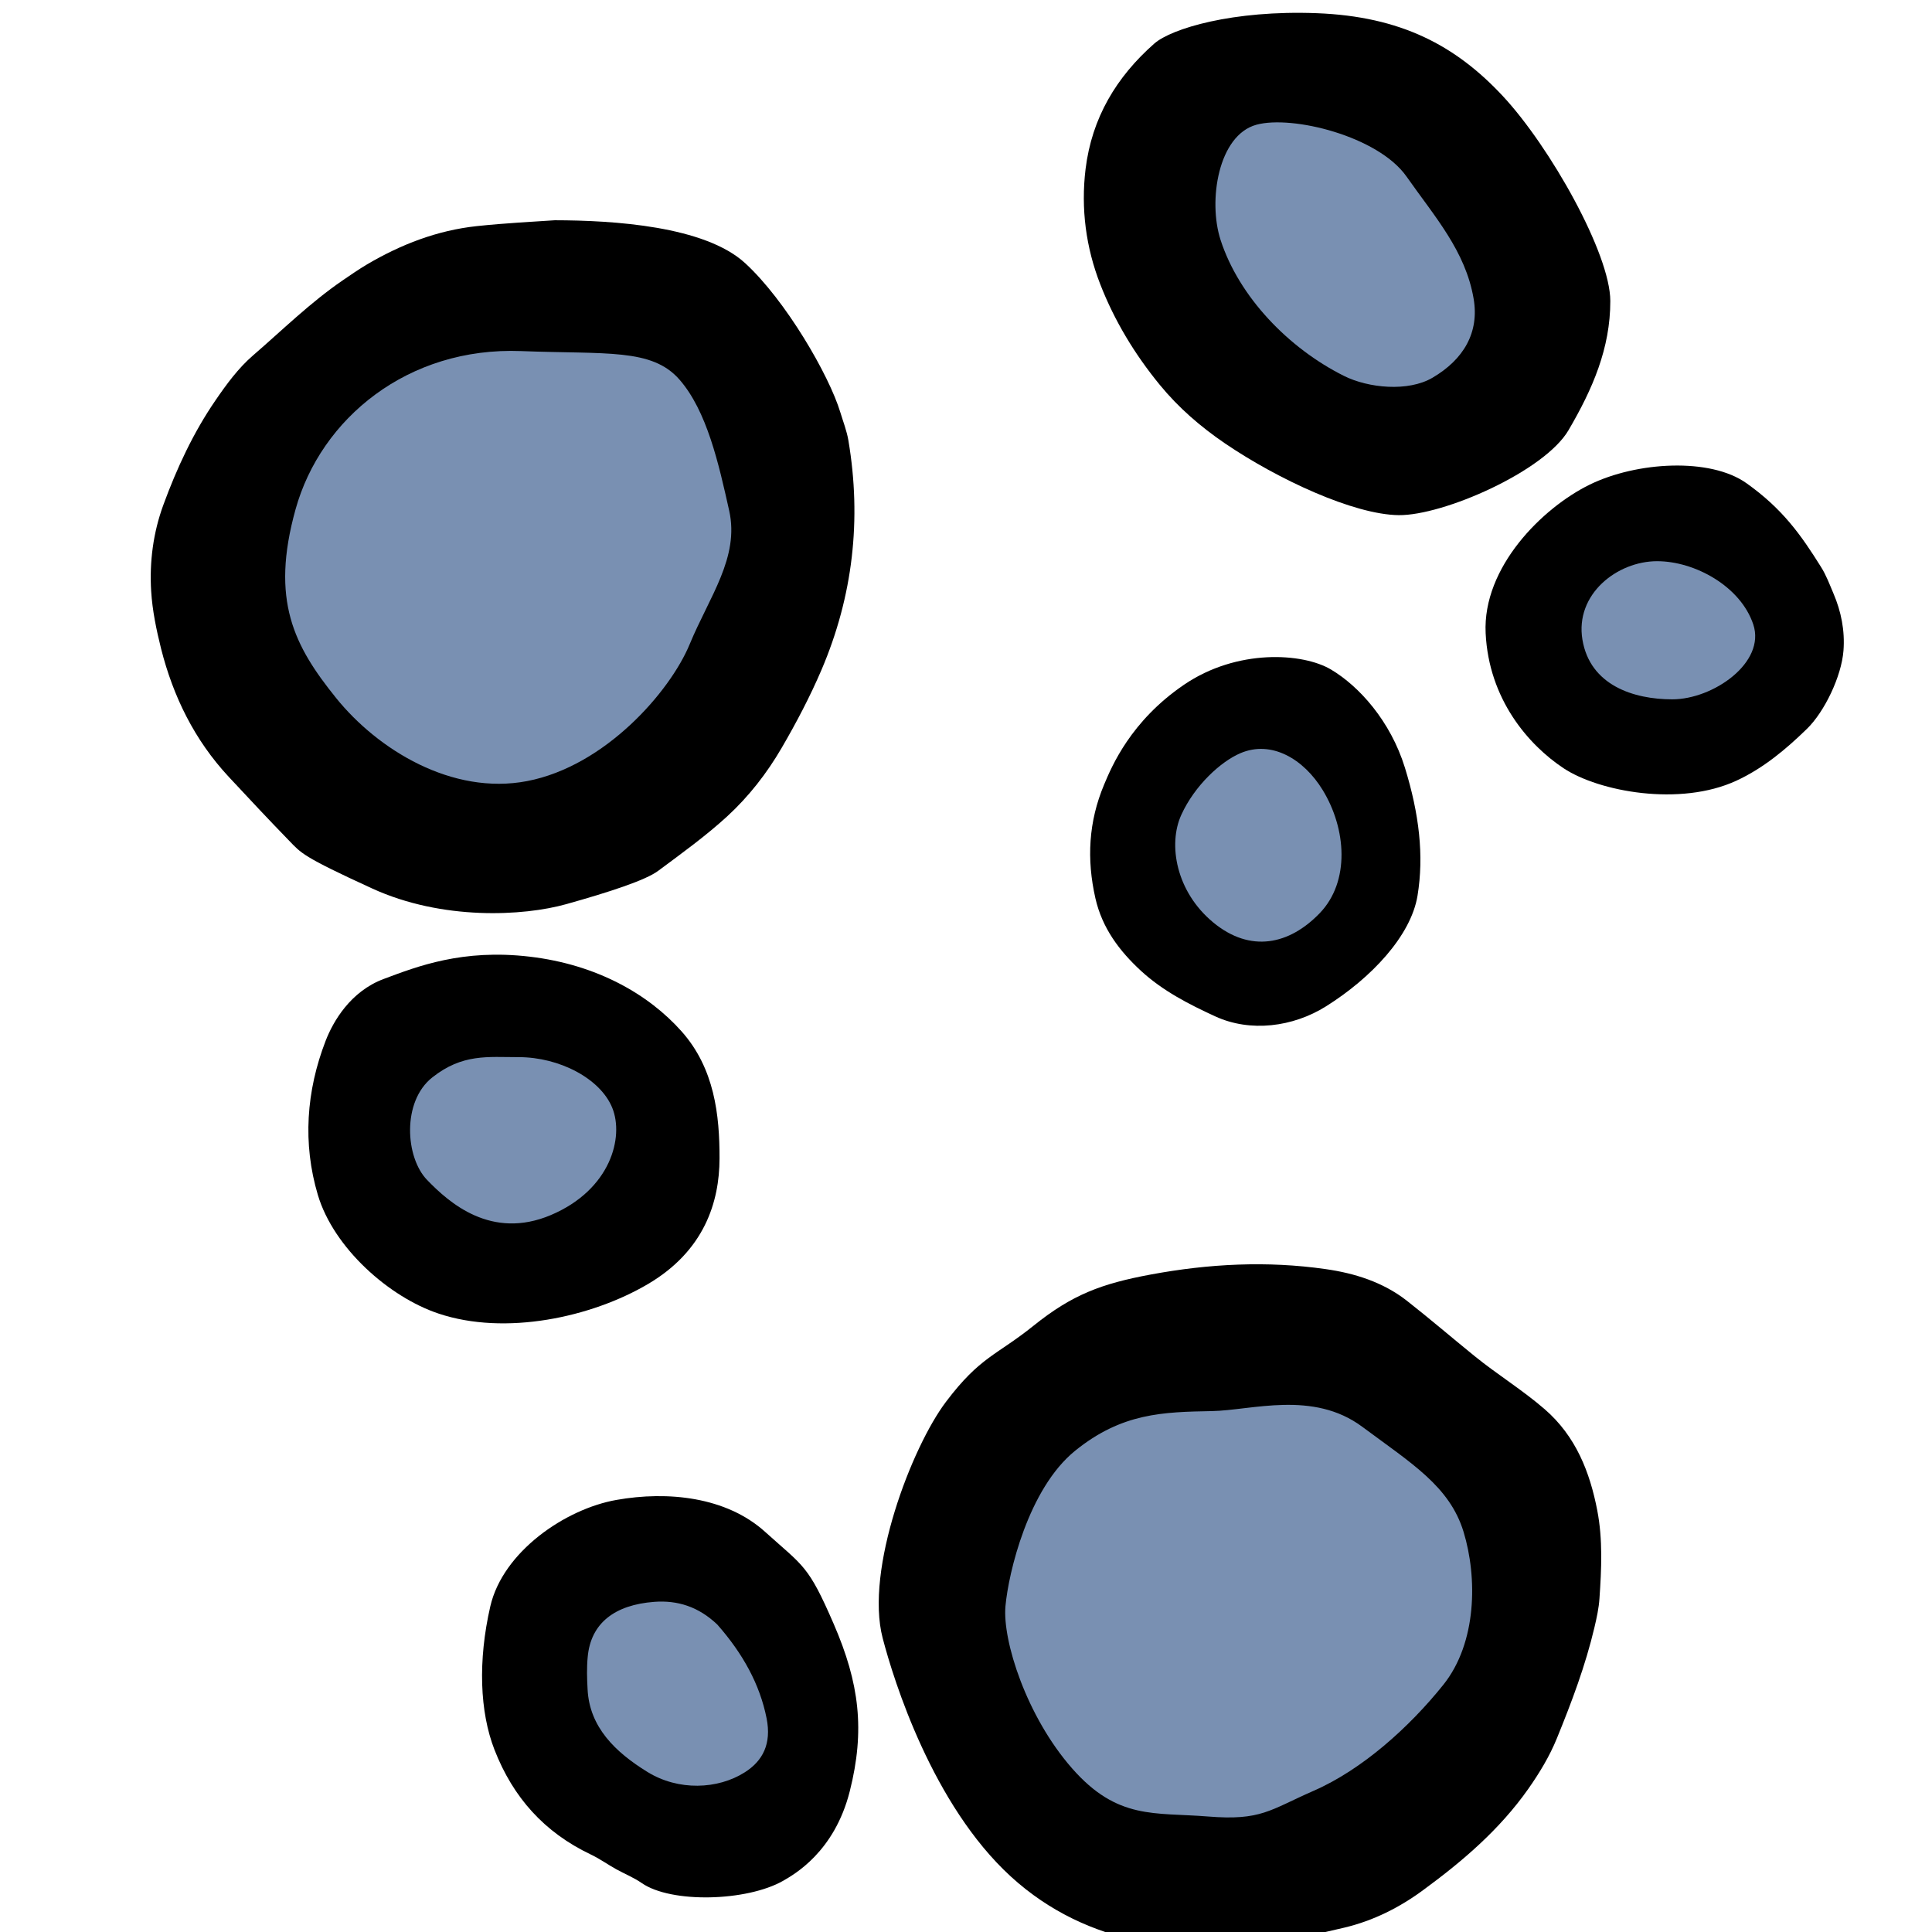<?xml version="1.0" encoding="UTF-8" standalone="no"?>
<!-- Created with Inkscape (http://www.inkscape.org/) -->

<svg
   xmlns:dc="http://purl.org/dc/elements/1.1/"
   xmlns:cc="http://creativecommons.org/ns#"
   xmlns:rdf="http://www.w3.org/1999/02/22-rdf-syntax-ns#"
   xmlns:svg="http://www.w3.org/2000/svg"
   xmlns="http://www.w3.org/2000/svg"
   xmlns:sodipodi="http://sodipodi.sourceforge.net/DTD/sodipodi-0.dtd"
   xmlns:inkscape="http://www.inkscape.org/namespaces/inkscape"
   width="25.117mm"
   height="25.117mm"
   viewBox="0 0 25.117 25.117"
   version="1.1"
   id="svg12640"
   inkscape:version="0.92.3 (2405546, 2018-03-11)"
   sodipodi:docname="mushroom1.svg">
  <defs
     id="defs12634" />
  <sodipodi:namedview
     id="base"
     pagecolor="#ffffff"
     bordercolor="#666666"
     borderopacity="1.0"
     inkscape:pageopacity="0.0"
     inkscape:pageshadow="2"
     inkscape:zoom="3.959798"
     inkscape:cx="16.662644"
     inkscape:cy="42.277722"
     inkscape:document-units="mm"
     inkscape:current-layer="layer1"
     showgrid="false"
     inkscape:window-width="1366"
     inkscape:window-height="703"
     inkscape:window-x="0"
     inkscape:window-y="0"
     inkscape:window-maximized="1" />
  <g
     inkscape:label="Layer 1"
     inkscape:groupmode="layer"
     id="layer1"
     transform="translate(-58.56,-118.132)">
    <g
       transform="matrix(0.265,0,0,0.265,-81.115,12.157)"
       id="Mushrooms_1">
      <path
         style="fill:#7990b2"
         inkscape:connector-curvature="0"
         d="m 587.362,491.928 c -0.372,0 -0.785,-0.018 -1.262,-0.057 -0.392,-0.032 -0.762,-0.048 -1.118,-0.064 -2.139,-0.096 -4.796,-0.217 -7.468,-3.265 -2.771,-3.158 -4.191,-7.617 -3.964,-10.106 0.203,-2.223 1.396,-7.092 4.46,-9.576 3.066,-2.485 5.933,-2.54 8.457,-2.587 0.376,-0.008 0.798,-0.063 1.249,-0.115 0.757,-0.092 1.616,-0.192 2.555,-0.192 2.109,0 3.856,0.538 5.342,1.643 l 0.841,0.615 c 2.199,1.604 4.273,3.12 5.153,5.994 0.844,2.764 0.959,7.075 -1.497,10.139 -2.18,2.717 -4.894,4.912 -7.445,6.025 -0.371,0.163 -0.688,0.313 -0.973,0.448 -1.194,0.563 -2.323,1.098 -4.33,1.098 z m -26.105,-1.558 c -1.397,0 -2.757,-0.382 -3.929,-1.104 -1.01,-0.625 -4.091,-2.524 -4.283,-6.338 -0.029,-0.522 -0.056,-1.245 0.015,-1.997 0.271,-3.001 2.527,-5.034 5.889,-5.293 0.194,-0.017 0.385,-0.022 0.574,-0.022 1.767,0 3.397,0.663 4.713,1.916 l 0.177,0.183 c 1.651,1.876 2.658,3.818 3.077,5.938 0.466,2.331 -0.389,4.382 -2.347,5.617 -1.129,0.718 -2.475,1.1 -3.886,1.1 z m -9.073,-27.583 c -3.296,0 -5.484,-2.259 -6.206,-3 -1.144,-1.18 -1.753,-3.016 -1.629,-4.906 0.118,-1.805 0.884,-3.35 2.155,-4.355 1.811,-1.436 3.54,-1.628 4.993,-1.628 l 1.028,0.01 c 3.235,0 6.212,1.753 7.235,4.264 1.176,2.892 -0.223,7.142 -4.535,8.976 -1.002,0.423 -2.026,0.639 -3.041,0.639 z m 36.77,-13.827 c -1.475,0 -2.921,-0.552 -4.186,-1.599 -2.649,-2.191 -3.636,-5.84 -2.342,-8.671 0.893,-1.958 2.607,-3.71 4.371,-4.466 0.682,-0.294 1.402,-0.44 2.138,-0.44 2.122,0 4.162,1.261 5.462,3.375 1.981,3.23 1.771,7.148 -0.52,9.526 -1.43,1.49 -3.133,2.275 -4.923,2.275 z m -37.415,-7.744 c -4.391,0 -8.152,-2.728 -10.207,-5.278 -2.66,-3.306 -4.009,-6.434 -2.515,-11.811 1.64,-5.902 7.002,-9.866 13.343,-9.866 0.196,0 0.395,0.003 0.595,0.013 0.773,0.028 1.479,0.042 2.122,0.054 3.215,0.063 5.754,0.11 7.68,2.313 1.831,2.089 2.497,5.063 3.085,7.688 0.604,2.712 -0.499,4.962 -1.388,6.771 -0.24,0.486 -0.486,0.985 -0.7,1.504 -1.129,2.728 -4.86,7.428 -10.079,8.431 -0.633,0.121 -1.286,0.181 -1.936,0.181 z m 57.576,-4.14 c -3.912,0 -6.684,-2.039 -7.229,-5.319 -0.291,-1.738 0.187,-3.445 1.335,-4.804 1.261,-1.487 3.185,-2.377 5.149,-2.377 2.787,0 6.341,1.774 7.432,5.063 0.496,1.495 0.228,3.072 -0.761,4.442 -1.291,1.79 -3.674,2.995 -5.926,2.995 z m -13.68,-15.332 c -1.287,0 -2.64,-0.307 -3.709,-0.844 -3.523,-1.76 -6.396,-4.958 -7.493,-8.351 -0.68,-2.103 -0.457,-4.773 0.553,-6.647 0.73,-1.355 1.828,-2.269 3.17,-2.639 0.53,-0.146 1.131,-0.219 1.79,-0.219 2.304,0 6.695,1.054 8.676,3.878 0.233,0.331 0.468,0.653 0.701,0.971 1.229,1.682 2.623,3.587 3.065,6.181 0.482,2.795 -0.754,5.286 -3.389,6.831 -0.939,0.548 -2.102,0.839 -3.364,0.839 z"
         id="path136" />
      <path
         inkscape:connector-curvature="0"
         d="m 553.061,446.838 c -3.3,-0.389 -5.514,0.479 -7.153,1.091 -1.642,0.61 -2.491,2.091 -2.857,3.037 -0.951,2.458 -1.135,5.036 -0.381,7.564 0.778,2.605 3.498,5.01 5.922,5.818 3.276,1.097 7.495,0.186 10.267,-1.446 2.771,-1.631 3.51,-4.025 3.516,-6.162 0.005,-2.14 -0.248,-4.421 -1.863,-6.238 -1.616,-1.814 -4.152,-3.277 -7.451,-3.664 z m 1.046,12.674 c -2.934,1.245 -5.005,-0.61 -6.076,-1.717 -1.074,-1.105 -1.242,-3.849 0.248,-5.029 1.488,-1.179 2.729,-0.998 4.246,-0.998 1.991,0 4,1.046 4.586,2.483 0.586,1.437 -0.073,4.015 -3.004,5.261 z"
         id="path138" />
      <path
         inkscape:connector-curvature="0"
         d="m 568.697,421.514 c -0.08,-0.469 -0.257,-0.922 -0.396,-1.38 -0.558,-1.839 -2.682,-5.493 -4.668,-7.317 -1.985,-1.825 -6.473,-2.102 -9.342,-2.106 -0.968,0.068 -2.403,0.136 -3.83,0.288 -1.932,0.208 -3.713,0.896 -5.38,1.878 -0.409,0.243 -0.804,0.516 -1.197,0.785 -1.588,1.086 -2.956,2.438 -4.404,3.688 -0.712,0.615 -1.294,1.408 -1.83,2.192 -1.091,1.587 -1.901,3.335 -2.56,5.132 -0.496,1.351 -0.688,2.797 -0.598,4.238 0.058,0.946 0.256,1.896 0.487,2.821 0.597,2.354 1.645,4.484 3.313,6.277 0.979,1.053 1.962,2.103 2.962,3.132 0.598,0.615 0.629,0.77 4.074,2.348 3.444,1.58 7.426,1.361 9.528,0.771 2.104,-0.59 3.893,-1.172 4.509,-1.634 1.153,-0.857 2.317,-1.695 3.38,-2.667 1.064,-0.977 1.951,-2.116 2.673,-3.356 0.723,-1.241 1.396,-2.52 1.96,-3.839 1.542,-3.61 1.974,-7.375 1.319,-11.251 z m -7.787,9.997 c -0.96,2.321 -4.142,5.978 -7.976,6.714 -3.677,0.706 -7.325,-1.537 -9.374,-4.082 -2.05,-2.545 -3.229,-4.779 -1.985,-9.25 1.241,-4.469 5.521,-7.979 11.067,-7.764 4.192,0.163 6.411,-0.148 7.764,1.395 1.35,1.542 1.93,4.136 2.442,6.433 0.514,2.296 -0.979,4.231 -1.938,6.554 z"
         id="path140" />
      <path
         inkscape:connector-curvature="0"
         d="m 568.765,487.778 c 0.753,-2.985 0.475,-5.288 -0.787,-8.2 -1.261,-2.912 -1.471,-2.81 -3.371,-4.525 -1.901,-1.716 -4.772,-2.01 -7.29,-1.563 -2.52,0.445 -5.572,2.545 -6.188,5.221 -0.614,2.676 -0.516,5.182 0.204,7.032 0.916,2.354 2.454,4.059 4.721,5.139 0.431,0.204 0.824,0.487 1.243,0.72 0.419,0.233 0.87,0.411 1.263,0.685 1.441,0.999 5.146,0.905 6.937,-0.113 0.534,-0.31 2.516,-1.41 3.268,-4.396 z m -5.151,-0.926 c -1.323,0.842 -3.262,0.921 -4.782,-0.021 -1.581,-0.975 -2.836,-2.199 -2.93,-4.046 -0.03,-0.536 -0.045,-1.069 0.005,-1.587 0.15,-1.673 1.336,-2.56 3.26,-2.708 1.143,-0.087 2.175,0.235 3.097,1.112 1.257,1.427 2.089,2.937 2.42,4.603 0.248,1.246 -0.184,2.085 -1.07,2.647 z"
         id="path142" />
      <path
         inkscape:connector-curvature="0"
         d="m 605.438,474.018 c -0.364,-1.891 -1.052,-3.655 -2.587,-4.983 -1.093,-0.945 -2.319,-1.696 -3.436,-2.603 -1.114,-0.903 -2.204,-1.839 -3.332,-2.723 -1.163,-0.907 -2.557,-1.342 -3.972,-1.543 -2.868,-0.412 -5.73,-0.264 -8.583,0.266 -2.419,0.45 -3.85,0.985 -5.748,2.511 -1.829,1.47 -2.611,1.505 -4.293,3.729 -1.683,2.223 -3.988,8.23 -3.109,11.597 0.549,2.105 2.447,8.176 6.283,11.692 3.836,3.516 8.707,3.793 12.139,3.339 1.427,-0.188 2.828,-0.495 4.228,-0.828 1.428,-0.34 2.711,-0.99 3.864,-1.84 1.935,-1.418 3.753,-2.97 5.156,-4.962 0.554,-0.79 1.045,-1.598 1.409,-2.492 0.725,-1.777 1.4,-3.567 1.841,-5.439 0.109,-0.466 0.214,-0.938 0.245,-1.414 0.1,-1.442 0.166,-2.896 -0.105,-4.307 z m -7.559,8.545 c -1.66,2.07 -3.963,4.149 -6.357,5.196 -2.161,0.946 -2.572,1.473 -5.188,1.261 -2.614,-0.212 -4.434,0.183 -6.666,-2.363 -2.234,-2.544 -3.421,-6.267 -3.266,-7.959 0.146,-1.622 1.117,-5.755 3.414,-7.618 2.297,-1.862 4.325,-1.903 6.709,-1.948 1.963,-0.036 4.962,-1.031 7.383,0.771 2.421,1.8 4.283,2.918 4.967,5.151 0.681,2.233 0.664,5.44 -0.996,7.509 z"
         id="path144" />
      <path
         inkscape:connector-curvature="0"
         d="m 617.021,429.018 c -0.186,-0.438 -0.355,-0.895 -0.608,-1.296 -0.987,-1.579 -1.887,-2.853 -3.66,-4.112 -1.771,-1.262 -5.374,-1.063 -7.694,0.073 -2.318,1.137 -5.257,4.052 -5.1,7.286 0.156,3.236 2.092,5.478 3.823,6.625 1.731,1.148 5.718,1.892 8.482,0.609 1.309,-0.604 2.426,-1.536 3.461,-2.545 0.852,-0.829 1.691,-2.563 1.789,-3.834 0.074,-0.979 -0.113,-1.92 -0.493,-2.806 z m -7.906,5.196 c -1.901,0 -4.035,-0.69 -4.408,-2.927 -0.371,-2.235 1.708,-3.85 3.664,-3.85 1.85,0 4.097,1.233 4.718,3.104 0.621,1.871 -1.968,3.673 -3.974,3.673 z"
         id="path146" />
      <path
         inkscape:connector-curvature="0"
         d="m 595.996,437.559 c -0.705,-2.276 -2.237,-3.983 -3.623,-4.807 -1.385,-0.823 -4.612,-1.03 -7.22,0.751 -2.608,1.781 -3.534,3.993 -3.91,4.89 -0.766,1.82 -0.864,3.665 -0.428,5.584 0.336,1.47 1.183,2.587 2.239,3.561 1.063,0.976 2.339,1.634 3.645,2.232 1.71,0.785 3.799,0.527 5.431,-0.496 2.215,-1.39 4.162,-3.453 4.487,-5.426 0.323,-1.971 0.083,-4.011 -0.621,-6.289 z m -9.403,7.599 c -1.827,-1.512 -2.226,-3.832 -1.563,-5.28 0.661,-1.45 1.944,-2.616 2.896,-3.021 1.523,-0.654 3.104,0.281 4.034,1.8 1.172,1.909 1.35,4.499 -0.14,6.047 -1.49,1.547 -3.4,1.965 -5.227,0.454 z"
         id="path148" />
      <path
         inkscape:connector-curvature="0"
         d="m 604.025,421.01 c 1.183,-2.021 2.052,-4.02 2.05,-6.338 -0.001,-2.318 -2.954,-7.564 -5.274,-10.054 -2.318,-2.486 -5.006,-3.907 -9.126,-4.065 -4.12,-0.159 -7.134,0.755 -7.971,1.49 -1.86,1.639 -3.064,3.643 -3.372,6.153 -0.236,1.95 0.018,3.851 0.719,5.652 0.696,1.793 1.699,3.447 2.925,4.942 0.918,1.119 1.995,2.051 3.199,2.871 2.608,1.772 6.328,3.493 8.518,3.517 2.186,0.025 7.149,-2.147 8.332,-4.168 z m -17.072,-9.339 c -0.618,-1.915 -0.114,-5.132 1.76,-5.646 1.752,-0.481 5.976,0.561 7.366,2.543 1.391,1.981 2.889,3.65 3.29,5.989 0.285,1.657 -0.484,2.981 -2.019,3.881 -1.194,0.7 -3.145,0.509 -4.346,-0.093 -2.718,-1.359 -5.147,-3.879 -6.051,-6.674 z"
         id="path150" />
    </g>
  </g>
</svg>
